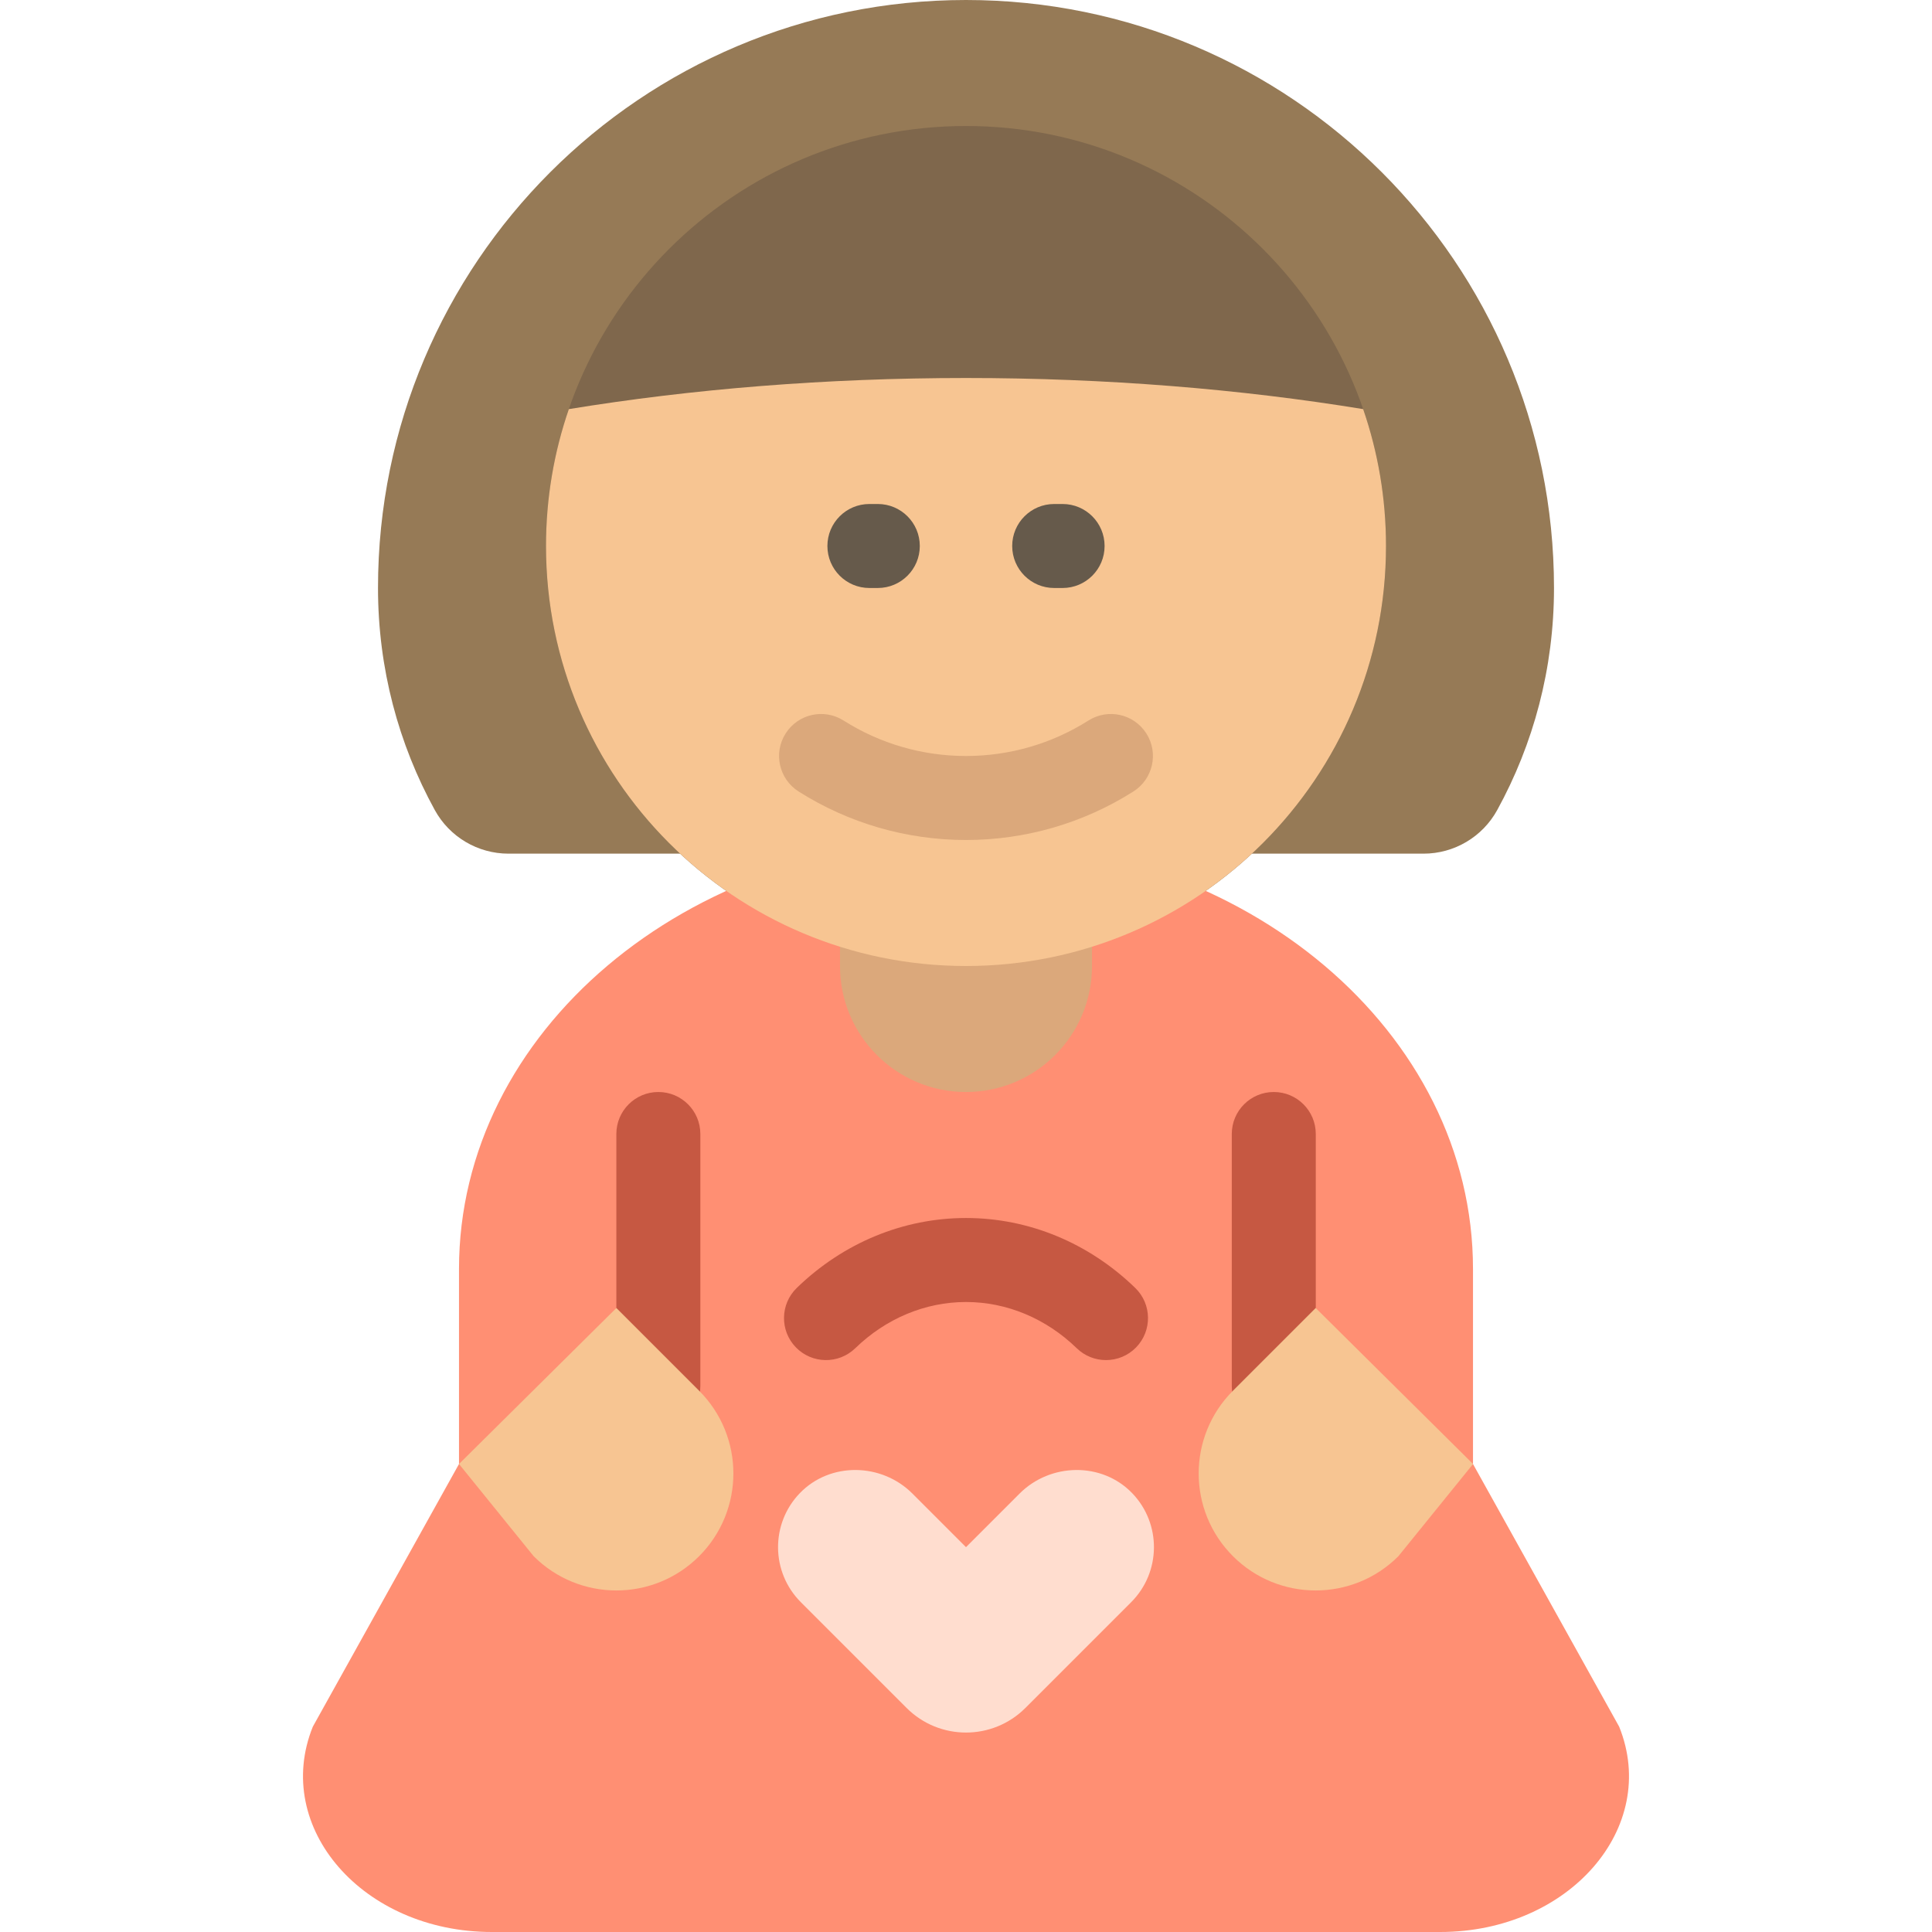 <?xml version="1.0" encoding="iso-8859-1"?>
<!-- Generator: Adobe Illustrator 19.0.0, SVG Export Plug-In . SVG Version: 6.00 Build 0)  -->
<svg version="1.1" id="Layer_1" xmlns="http://www.w3.org/2000/svg" xmlns:xlink="http://www.w3.org/1999/xlink" x="0px" y="0px"
	 viewBox="0 0 512 512" style="enable-background:new 0 0 512 512;" xml:space="preserve">
<path style="fill:#967A56;" d="M134.751,226.227c-8.13,0-15.614-4.43-19.528-11.555c-9.592-17.461-15.048-37.516-15.048-58.847l0,0
	C100.174,69.766,169.939,0,256,0l0,0c86.061,0,155.826,69.766,155.826,155.826l0,0c0,21.33-5.456,41.385-15.048,58.847
	c-3.913,7.126-11.399,11.555-19.528,11.555L134.751,226.227z"/>
<path style="fill:#7F674C;" d="M367.304,144.696C367.304,206.167,317.471,256,256,256s-111.304-49.833-111.304-111.304
	S194.528,33.391,256,33.391S367.304,83.224,367.304,144.696z"/>
<path style="fill:#FF8F73;" d="M381.659,512H130.341c-34.13,0-58.231-27.645-47.438-54.414l38.737-69.61v-51.677
	c0-62.789,60.154-113.69,134.36-113.69l0,0c74.205,0,134.36,50.901,134.36,113.69v51.678l38.737,69.61
	C439.89,484.355,415.791,512,381.659,512z"/>
<path style="fill:#DBA87B;" d="M289.391,211.478V256c0,18.442-14.949,33.391-33.391,33.391l0,0
	c-18.442,0-33.391-14.949-33.391-33.391v-44.522H289.391z"/>
<path style="fill:#F7C592;" d="M256,100.174c37.25,0,72.782,2.935,105.253,8.247c3.919,11.371,6.052,23.573,6.052,36.275
	C367.304,206.167,317.471,256,256,256c-61.472,0-111.304-49.833-111.304-111.304c0-12.702,2.133-24.904,6.052-36.275
	C183.218,103.109,218.75,100.174,256,100.174z"/>
<path style="fill:#DBA87B;" d="M300.366,209.749c-13.273,8.413-28.615,12.86-44.366,12.86s-31.093-4.447-44.366-12.86
	c-5.192-3.291-6.733-10.168-3.443-15.36c3.29-5.192,10.168-6.734,15.36-3.443c9.704,6.151,20.924,9.402,32.449,9.402
	s22.745-3.251,32.449-9.401c5.193-3.289,12.069-1.75,15.36,3.443C307.099,199.582,305.557,206.458,300.366,209.749z"/>
<path style="fill:#665A4B;" d="M232.626,155.826H230.4c-6.147,0-11.13-4.983-11.13-11.13c0-6.147,4.983-11.13,11.13-11.13h2.226
	c6.147,0,11.13,4.983,11.13,11.13C243.756,150.843,238.773,155.826,232.626,155.826z M292.73,144.696
	c0-6.147-4.983-11.13-11.13-11.13h-2.226c-6.147,0-11.13,4.983-11.13,11.13c0,6.147,4.983,11.13,11.13,11.13h2.226
	C287.747,155.826,292.73,150.843,292.73,144.696z"/>
<path style="fill:#C65842;" d="M185.6,300.522v66.783c0,6.147-4.983,11.13-11.13,11.13c-6.147,0-11.13-4.983-11.13-11.13v-66.783
	c0-6.147,4.983-11.13,11.13-11.13C180.617,289.391,185.6,294.374,185.6,300.522z M337.566,289.391c-6.147,0-11.13,4.983-11.13,11.13
	v66.783c0,6.147,4.983,11.13,11.13,11.13c6.147,0,11.13-4.983,11.13-11.13v-66.783C348.696,294.374,343.713,289.391,337.566,289.391
	z M256,322.783c-16.604,0-32.533,6.584-44.852,18.537c-4.411,4.281-4.518,11.327-0.237,15.74c4.281,4.411,11.326,4.517,15.74,0.237
	c8.142-7.901,18.566-12.252,29.35-12.252c10.784,0,21.208,4.351,29.35,12.252c2.161,2.098,4.957,3.142,7.75,3.142
	c2.904,0,5.807-1.13,7.989-3.379c4.281-4.411,4.175-11.458-0.237-15.74C288.533,329.366,272.604,322.783,256,322.783z"/>
<path style="fill:#FFDDCF;" d="M300.041,395.705c7.78,8.076,7.688,20.932-0.276,28.896l-14.589,14.589l-13.436,13.436
	c-8.693,8.693-22.788,8.693-31.481,0l-13.436-13.436L212.235,424.6c-7.964-7.964-8.056-20.818-0.276-28.895
	c8.023-8.329,21.658-8.076,29.835,0.101L256,410.012l14.206-14.206C278.382,387.63,292.018,387.376,300.041,395.705z"/>
<path style="fill:#F7C592;" d="M185.274,412.407L185.274,412.407c-12.109,12.109-31.741,12.109-43.849,0l-19.784-24.432
	l41.709-41.342l21.925,21.925C197.382,380.666,197.382,400.299,185.274,412.407z M326.744,412.407L326.744,412.407
	c12.109,12.109,31.741,12.109,43.849,0l19.784-24.432l-41.709-41.342l-21.925,21.925
	C314.635,380.666,314.635,400.299,326.744,412.407z"/>
<g>
</g>
<g>
</g>
<g>
</g>
<g>
</g>
<g>
</g>
<g>
</g>
<g>
</g>
<g>
</g>
<g>
</g>
<g>
</g>
<g>
</g>
<g>
</g>
<g>
</g>
<g>
</g>
<g>
</g>
</svg>
